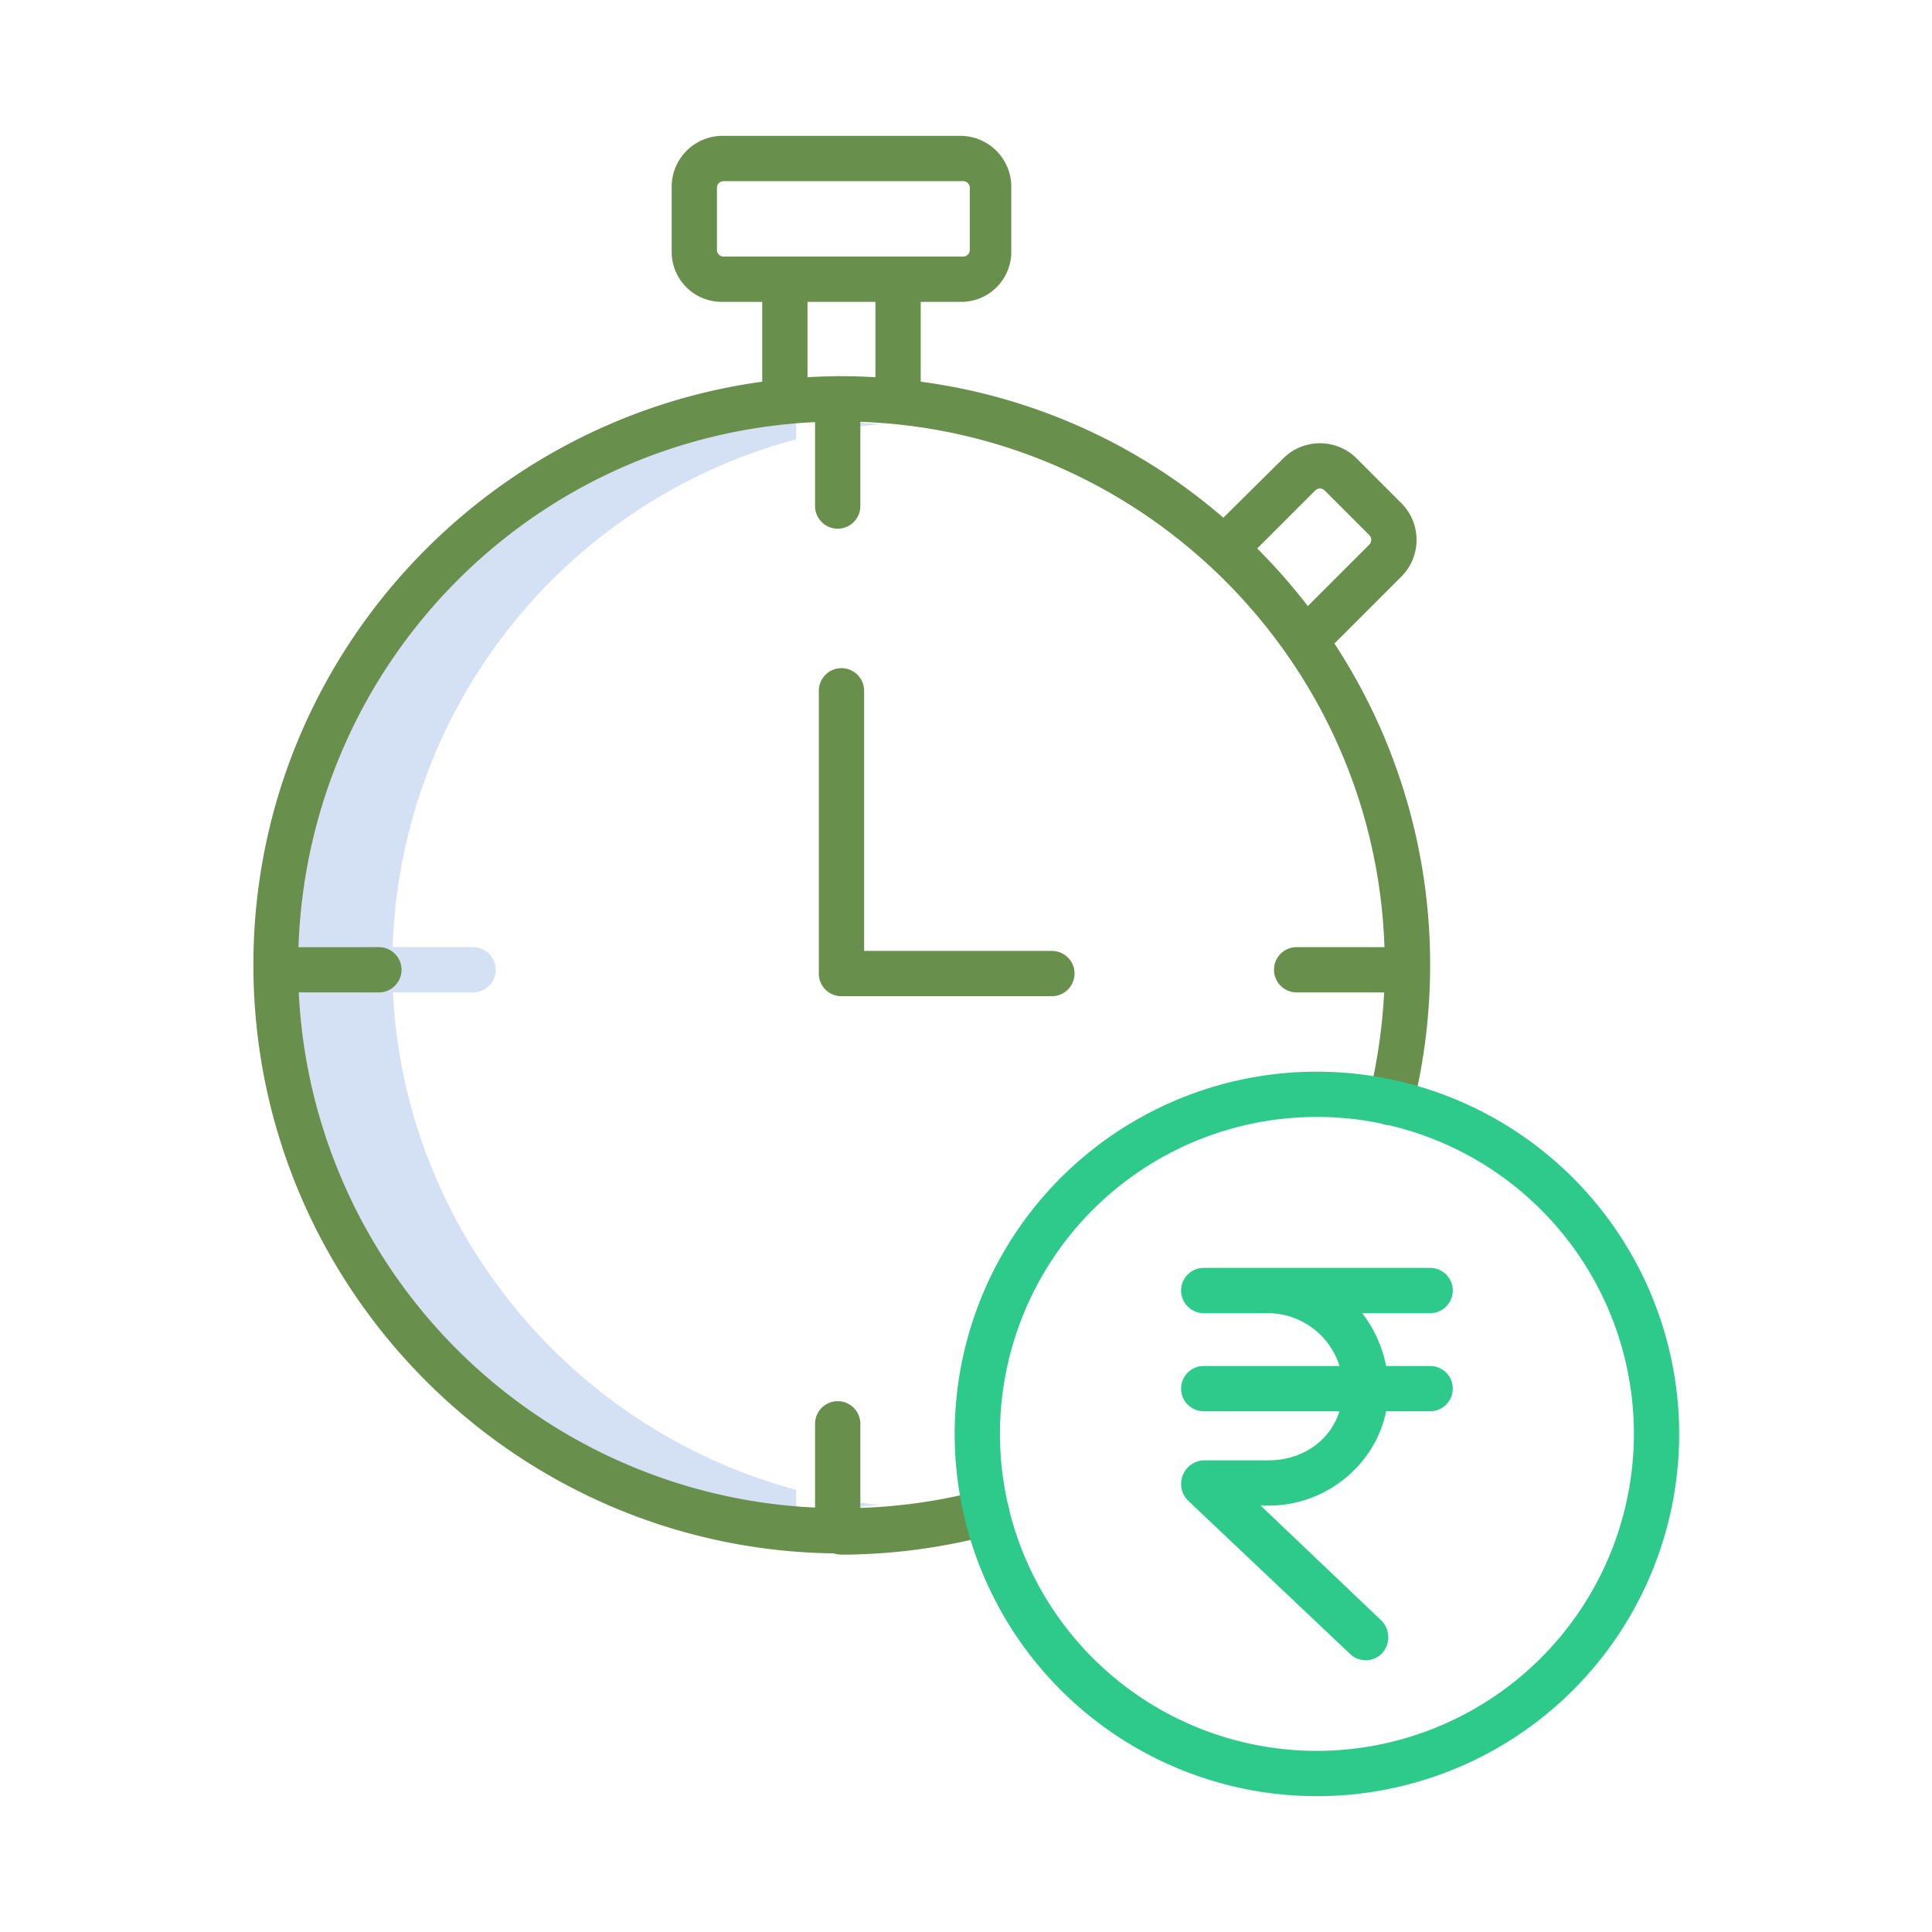 <?xml version="1.0"?>
<svg xmlns="http://www.w3.org/2000/svg" id="Layer_1" data-name="Layer 1" viewBox="0 0 512 512" width="512" height="512"><title>Business performance rupess</title><path d="M104.133,263h21.238a6,6,0,1,0,0-12H104.056A144.17,144.17,0,0,1,211,116.423V111.8C136,115.378,76.617,176,74.056,251H95.371a6,6,0,0,1,0,12H74.133C77.69,336,137,395.916,211,399.459V394.8C151.538,378.942,107.194,325.816,104.133,263Z" style="fill:#d4e1f4"/><path d="M232.927,112.421q-4.92-.513-9.927-.693V113.8Q227.907,112.941,232.927,112.421Z" style="fill:#d4e1f4"/><path d="M223,397.446v2.094q5.1-.173,10.054-.691Q227.972,398.323,223,397.446Z" style="fill:#d4e1f4"/><path d="M379,348a6,6,0,0,0,0-12H319a6,6,0,0,0,0,12h17.169a19.957,19.957,0,0,1,18.805,14H319a6,6,0,0,0,0,12h35.974c-2.547,8-10.011,13-18.805,13H319a6.258,6.258,0,0,0-4.121,10.712l42.912,40.609a5.981,5.981,0,0,0,8.482-.2,6.278,6.278,0,0,0-.24-8.709L334.085,399h2.084c15.452,0,28.353-11,31.167-25H379a6,6,0,0,0,0-12H367.336A33.672,33.672,0,0,0,361,348Z" style="fill:#2eca8b"/><path d="M371.365,152.811a13.774,13.774,0,0,0,0-19.481L359.535,121.5a13.774,13.774,0,0,0-19.48,0L324.2,137.2a153.4,153.4,0,0,0-80.2-36.05V80h10.559A13.271,13.271,0,0,0,268,66.505V49.774A13.508,13.508,0,0,0,254.559,36H191.44A13.508,13.508,0,0,0,178,49.774V66.505A13.271,13.271,0,0,0,191.44,80H202v21.152C126,111.572,67.15,176.9,67.15,255.691c0,85.33,68.792,154.865,153.863,155.974a5.791,5.791,0,0,0,1.044.257c.312,0,.578.078.877.078H223a156.669,156.669,0,0,0,39.935-5.314,6.057,6.057,0,0,0-3.073-11.718A142.531,142.531,0,0,1,228,399.6V377.327a6,6,0,0,0-12,0V399.52A143.672,143.672,0,0,1,79.173,263h21.238a6,6,0,0,0,0-12H79.1C81.658,176,141,115.438,216,111.863V134.11a6,6,0,0,0,12,0V111.788C303,114.386,364.32,175,366.9,251H343.627a6,6,0,1,0,0,12h23.188a148.035,148.035,0,0,1-4.094,27.832,5.922,5.922,0,0,0,4.369,7.2,6.023,6.023,0,0,0,7.274-4.406A156.809,156.809,0,0,0,379,255.71a155.114,155.114,0,0,0-25.358-85.166ZM257,66.226A1.774,1.774,0,0,1,255.226,68H191.774A1.774,1.774,0,0,1,190,66.226V49.774A1.774,1.774,0,0,1,191.774,48h63.452A1.774,1.774,0,0,1,257,49.774ZM214,80h18V99.976c-3-.182-6.027-.285-9.15-.285-.148,0-.221.006-.369.006-.177-.016-.318-.027-.5-.027a3.457,3.457,0,0,0-.522.043c-2.558.027-5.46.114-7.46.263Zm119.173,65.352,15.367-15.367a1.776,1.776,0,0,1,2.509,0l11.831,11.829a1.777,1.777,0,0,1,0,2.51l-16.291,16.291A157.474,157.474,0,0,0,333.173,145.352Z" style="fill:#68904C"/><path d="M278.763,252H229V183.068a6,6,0,1,0-12,0v74.719A5.978,5.978,0,0,0,222.749,264h56.014a6,6,0,0,0,0-12Z" style="fill:#68904C"/><path d="M349,284a96,96,0,1,0,96,96A96.108,96.108,0,0,0,349,284Zm0,180a84,84,0,1,1,84-84A84.1,84.1,0,0,1,349,464Z" style="fill:#2eca8b"/></svg>
